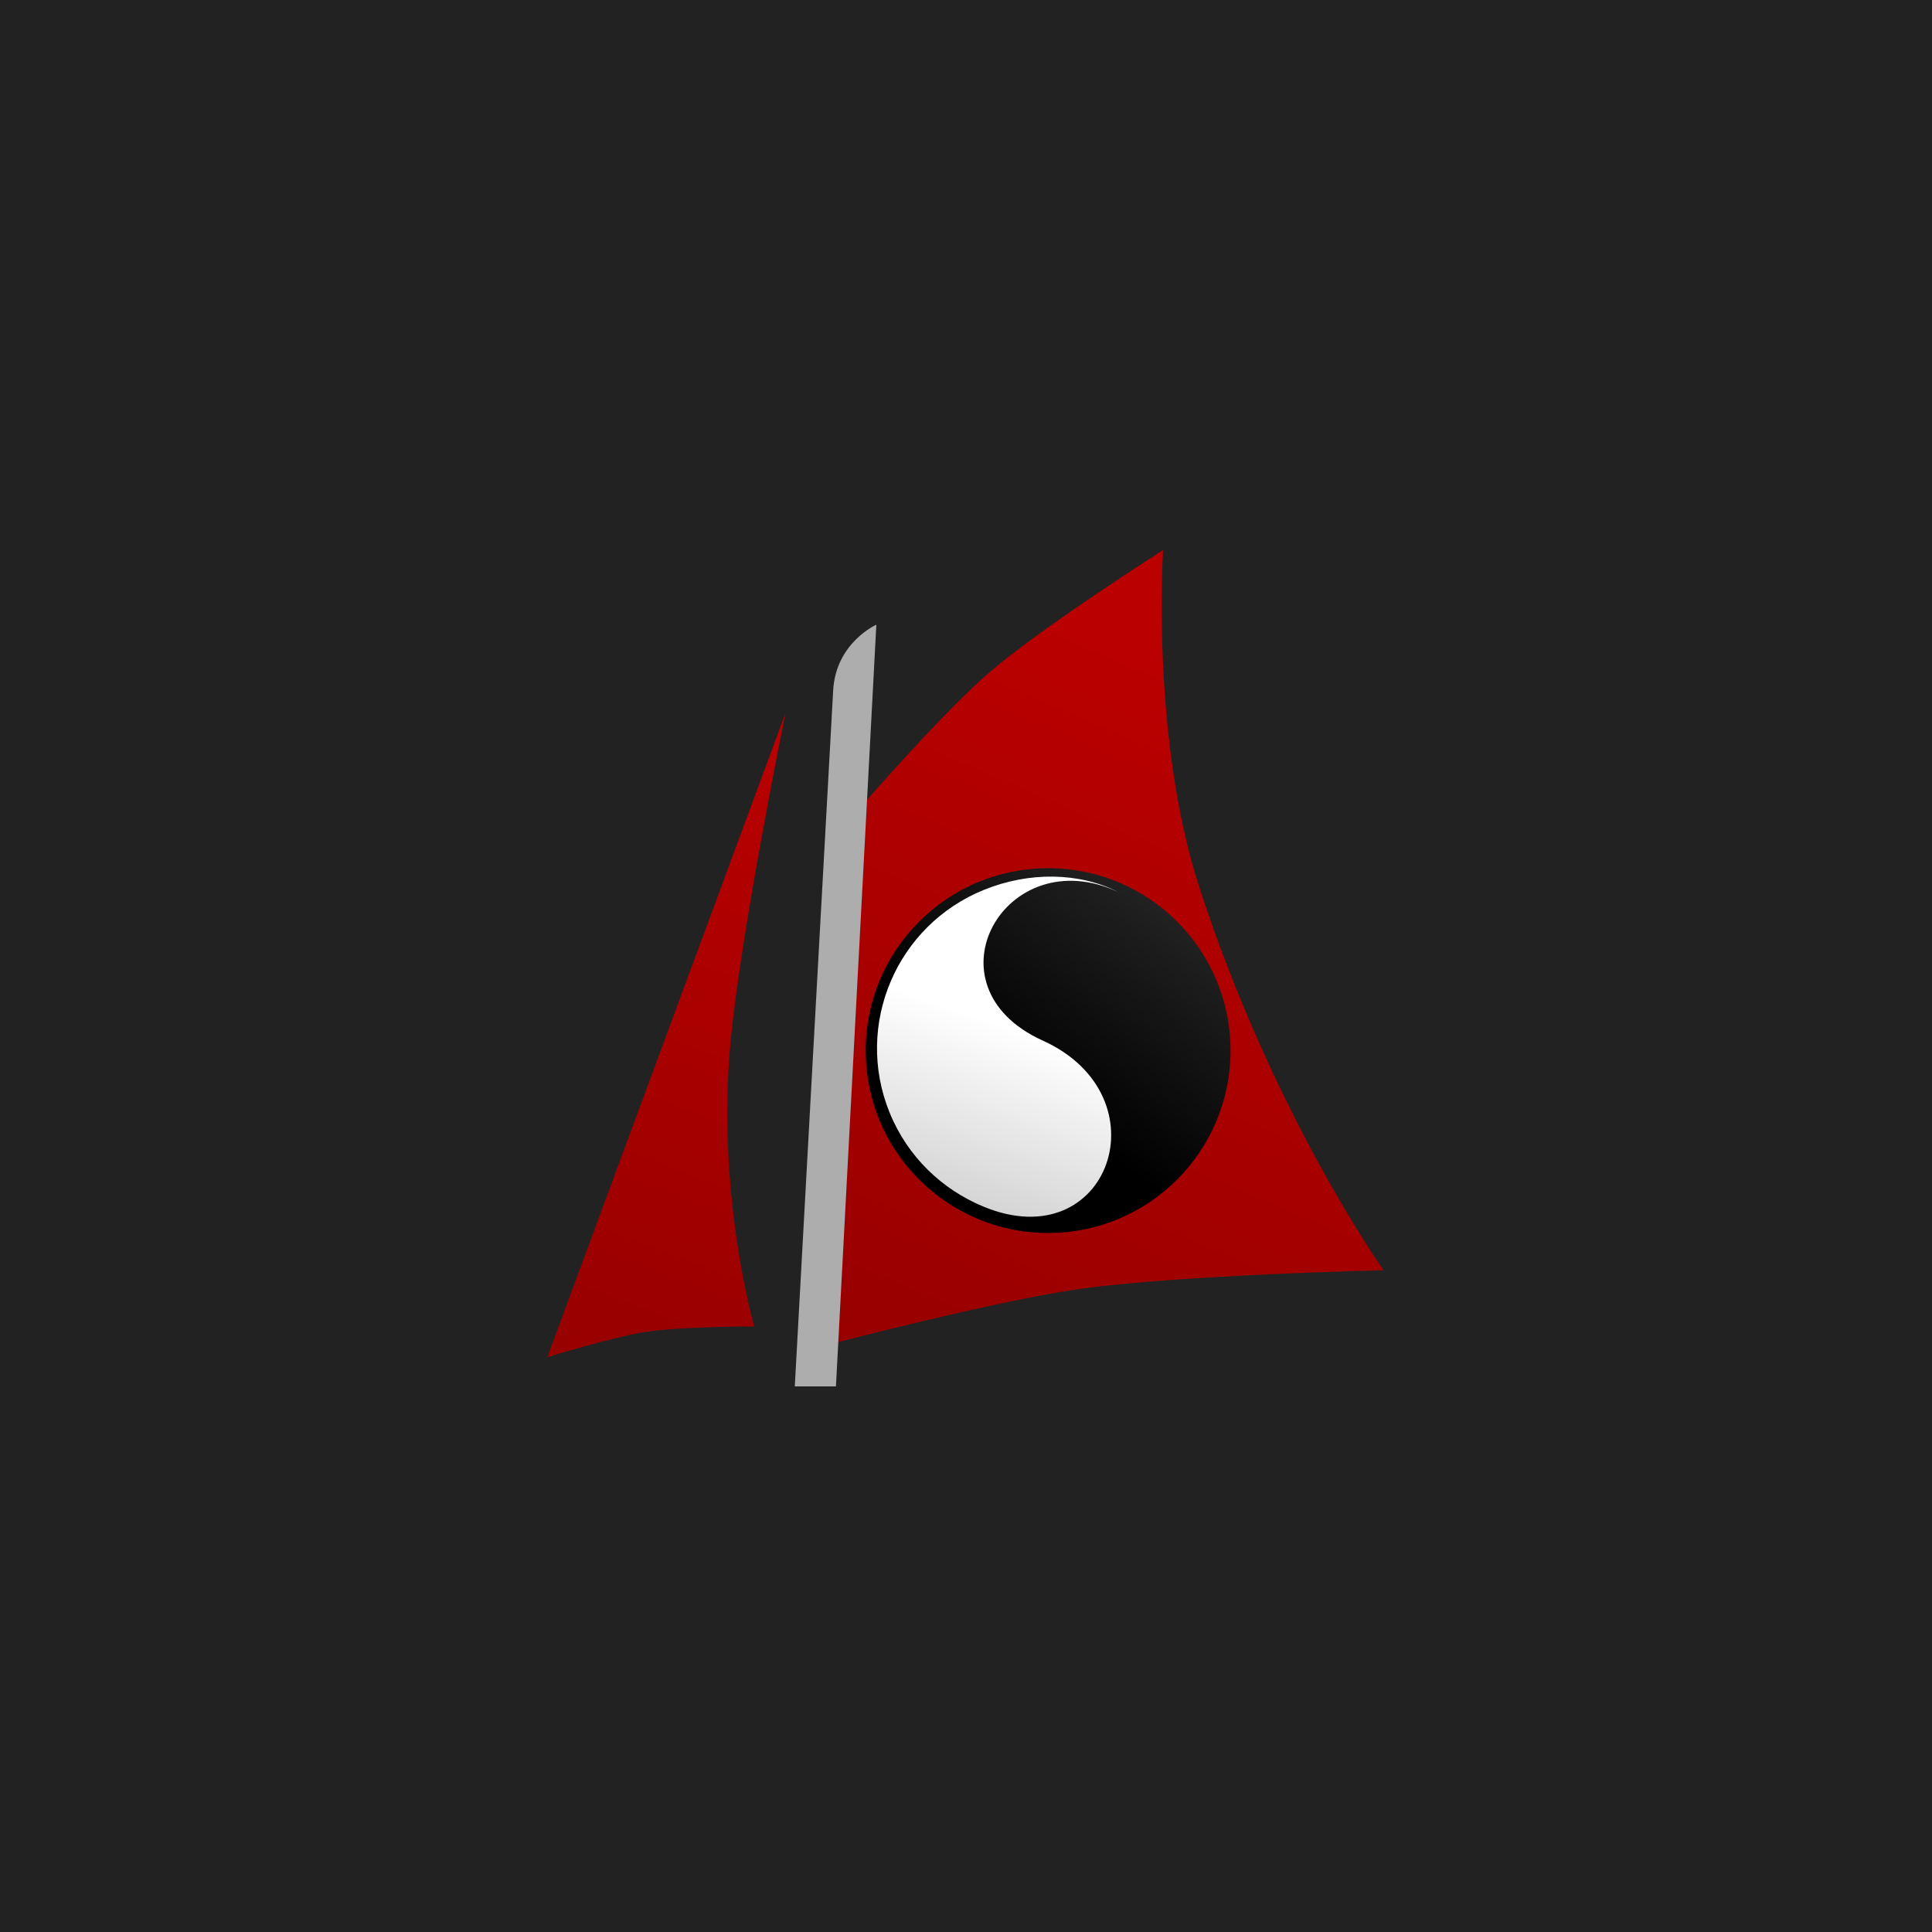 <?xml version="1.0" encoding="utf-8"?>
<svg viewBox="0 0 1024 1024" xmlns="http://www.w3.org/2000/svg" xmlns:bx="https://boxy-svg.com">
  <defs>
    <linearGradient id="gradient-0" gradientUnits="userSpaceOnUse" x1="689.546" y1="0.082" x2="689.546" y2="970.122" gradientTransform="matrix(0.398, 0.17, -0.159, 0.374, 342.306, 225.233)">
      <stop offset="0" style="stop-color: rgba(187, 0, 0, 1)"/>
      <stop offset="1" style="stop-color: rgb(153, 0, 0);"/>
    </linearGradient>
    <linearGradient id="gradient-1" gradientUnits="userSpaceOnUse" x1="145.777" y1="199.852" x2="145.777" y2="988.334" gradientTransform="matrix(0.405, 0.154, -0.163, 0.429, 411.281, 263.177)">
      <stop offset="0" style="stop-color: rgba(187, 0, 0, 1)"/>
      <stop offset="1" style="stop-color: rgb(153, 0, 0);"/>
    </linearGradient>
    <linearGradient id="gradient-3" gradientUnits="userSpaceOnUse" x1="500" y1="0" x2="500" y2="1000" gradientTransform="matrix(-0.156, -0.115, 0.099, -0.134, 596.88, 619.742)">
      <stop offset="0" style="stop-color: rgba(0, 0, 0, 1)"/>
      <stop offset="1" style="stop-color: rgb(45, 45, 45);"/>
    </linearGradient>
    <linearGradient id="gradient-2" gradientUnits="userSpaceOnUse" x1="158.315" y1="211.504" x2="158.315" y2="1107.841" gradientTransform="matrix(0.147, 0.126, -0.083, 0.097, 476.468, 528.599)">
      <stop offset="0" style="stop-color: rgba(255, 255, 255, 1)"/>
      <stop offset="1" style="stop-color: rgba(204, 204, 204, 1)"/>
    </linearGradient>
  </defs>
  <rect width="1024" height="1024" style="fill: rgb(34, 34, 34);"/>
  <path style="fill: rgb(216, 216, 216); stroke: rgb(0, 0, 0);" d="M 1075.572 563.353"/>
  <path d="M 416.289 378.044 L 290.071 719.347 C 290.071 719.347 324.682 708.603 342.531 705.899 C 361.416 703.038 399.762 703.049 399.762 703.049 C 399.762 703.049 379.716 633.94 387.141 553.001 C 392.504 494.546 416.289 378.044 416.289 378.044 Z" style="stroke: black; stroke-width: 0; fill: url(#gradient-1);"/>
  <path d="M 458.058 425.608 C 458.058 425.608 499.972 377.386 524.104 356.624 C 552.648 332.069 616.449 291.571 616.449 291.571 C 616.449 291.571 609.921 391.096 635.692 470.408 C 674.904 591.084 733.321 673.232 733.321 673.232 C 733.321 673.232 625.703 675.689 572.519 683.134 C 529.007 689.224 443.792 711.464 443.792 711.464 L 458.058 425.608 Z" style="stroke: black; stroke-width: 0; fill: url(#gradient-0);"/>
  <path d="M 441.599 365.901 C 443.009 340.611 464.479 331.108 464.479 331.108 L 443.064 734.821 L 421.254 734.821 C 421.254 734.821 436.508 457.174 441.599 365.901 Z" style="fill: rgb(173, 173, 173);" bx:origin="-20 0"/>
  <path style="fill: rgb(216, 216, 216); stroke: rgb(0, 0, 0);" d="M 1578.41 648.768"/>
  <circle cx="555.524" cy="556.838" r="96.682" style="fill: url(#gradient-3);"/>
  <path d="M 567.547 528.762 C 522.616 480.502 452.405 535.975 500.96 586.834 C 550.287 638.499 490.388 707.179 438.897 656.751 C 422.004 640.206 411.407 617.266 411.362 591.8 C 411.279 541.675 451.906 501.052 502.113 501.052 C 527.785 501.052 552.253 511.216 567.547 528.762 Z" style="paint-order: stroke; stroke-width: 0px; stroke-opacity: 0; fill: url(#gradient-2);" transform="matrix(0.927, -0.374, 0.374, 0.927, -131.184, 194.892)" bx:origin="0.163171 -0.37739"/>
</svg>